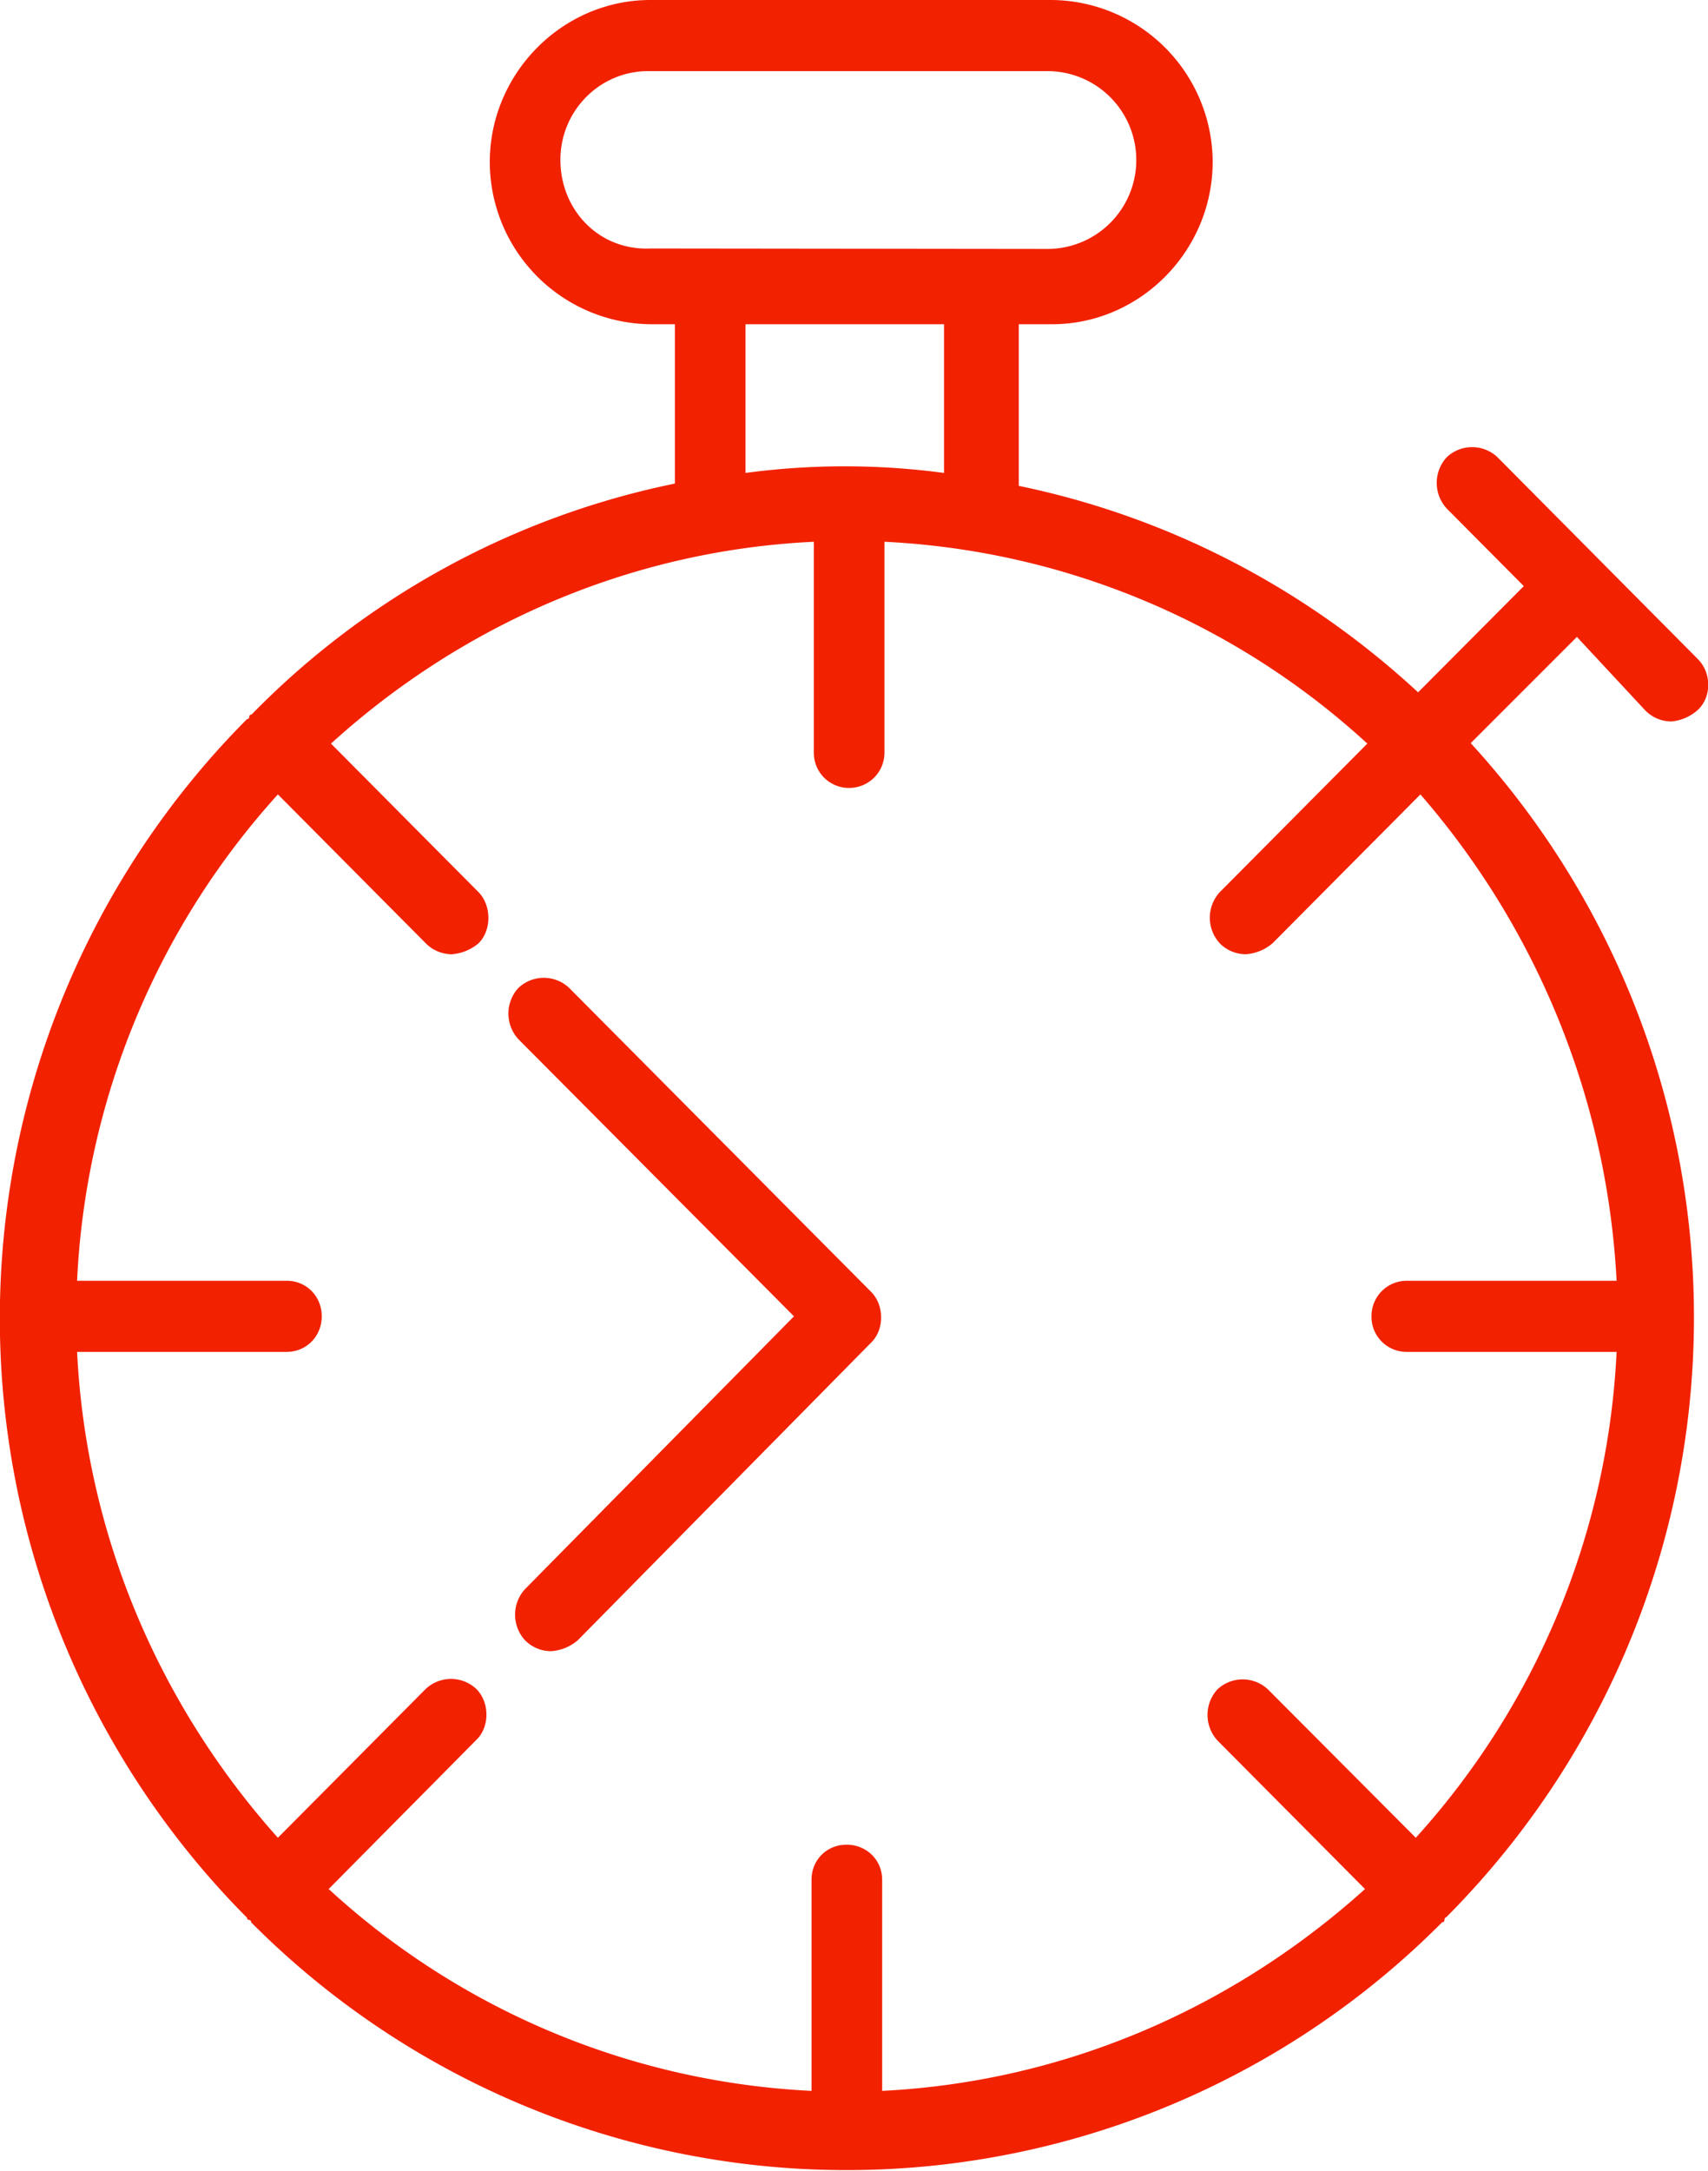 <svg xmlns="http://www.w3.org/2000/svg" xmlns:xlink="http://www.w3.org/1999/xlink" width="37" height="47"><defs><path id="a" d="M544.87 528.07l-6.35 6.44a.99.99 0 0 1-.58.24.79.79 0 0 1-.57-.24.82.82 0 0 1 0-1.1l5.83-5.91-5.97-6a.82.82 0 0 1 0-1.11.8.8 0 0 1 1.1 0l6.54 6.58c.29.29.29.82 0 1.1zm15.29-15.28l-2.3 2.3a18.4 18.4 0 0 1-.53 25.42c-.04.01-.04.06-.04.06 0 .05-.05.05-.05.05a18.19 18.19 0 0 1-25.8 0c0-.05-.04-.05-.04-.05-.05 0-.05-.05-.05-.05a18.4 18.4 0 0 1 0-25.95c.05 0 .05-.05.05-.05 0-.05.05-.05.05-.05a17.82 17.82 0 0 1 9.17-5v-3.45h-.53a3.52 3.52 0 0 1-3.48-3.51c0-1.92 1.57-3.51 3.48-3.51h8.7a3.52 3.52 0 0 1 3.48 3.5c0 1.93-1.57 3.52-3.48 3.52h-.72v3.5c3.3.68 6.26 2.26 8.65 4.47l2.29-2.3-1.67-1.68a.82.82 0 0 1 0-1.11.8.8 0 0 1 1.1 0l4.34 4.37c.3.3.3.82 0 1.1a.99.99 0 0 1-.57.25.79.79 0 0 1-.57-.24zm-11.47-8.4a1.92 1.92 0 0 0 0-3.85h-8.65c-1.05 0-1.9.86-1.9 1.92 0 1.1.85 1.97 1.95 1.92zm-6.54 1.63v3.22a16.18 16.18 0 0 1 4.3 0v-3.22zm14.62 10.18l-3.2 3.22a.99.99 0 0 1-.58.24.79.79 0 0 1-.57-.24.82.82 0 0 1 0-1.1l3.2-3.22a16.66 16.66 0 0 0-10.46-4.37v4.56c0 .43-.34.77-.77.77a.76.76 0 0 1-.76-.77v-4.56c-4.01.19-7.65 1.82-10.46 4.37l3.2 3.22c.28.29.28.82 0 1.1a1 1 0 0 1-.58.24.79.79 0 0 1-.57-.24l-3.2-3.22a16.86 16.86 0 0 0-4.35 10.53h4.54c.43 0 .76.34.76.77s-.33.77-.76.77h-4.54c.2 4.03 1.82 7.69 4.35 10.52l3.2-3.22a.8.8 0 0 1 1.1 0c.29.29.29.82 0 1.1l-3.2 3.23a16.65 16.65 0 0 0 10.46 4.37v-4.57c0-.43.33-.76.76-.76s.77.33.77.76v4.57c4.01-.2 7.64-1.83 10.46-4.37l-3.2-3.22a.82.82 0 0 1 0-1.1.8.8 0 0 1 1.1 0l3.2 3.21a16.86 16.86 0 0 0 4.35-10.52h-4.54a.76.76 0 0 1-.77-.77c0-.43.34-.77.77-.77h4.54a17.43 17.43 0 0 0-4.25-10.53z"/></defs><use fill="#f22100" xlink:href="#a" transform="translate(-526 -499)"/></svg>